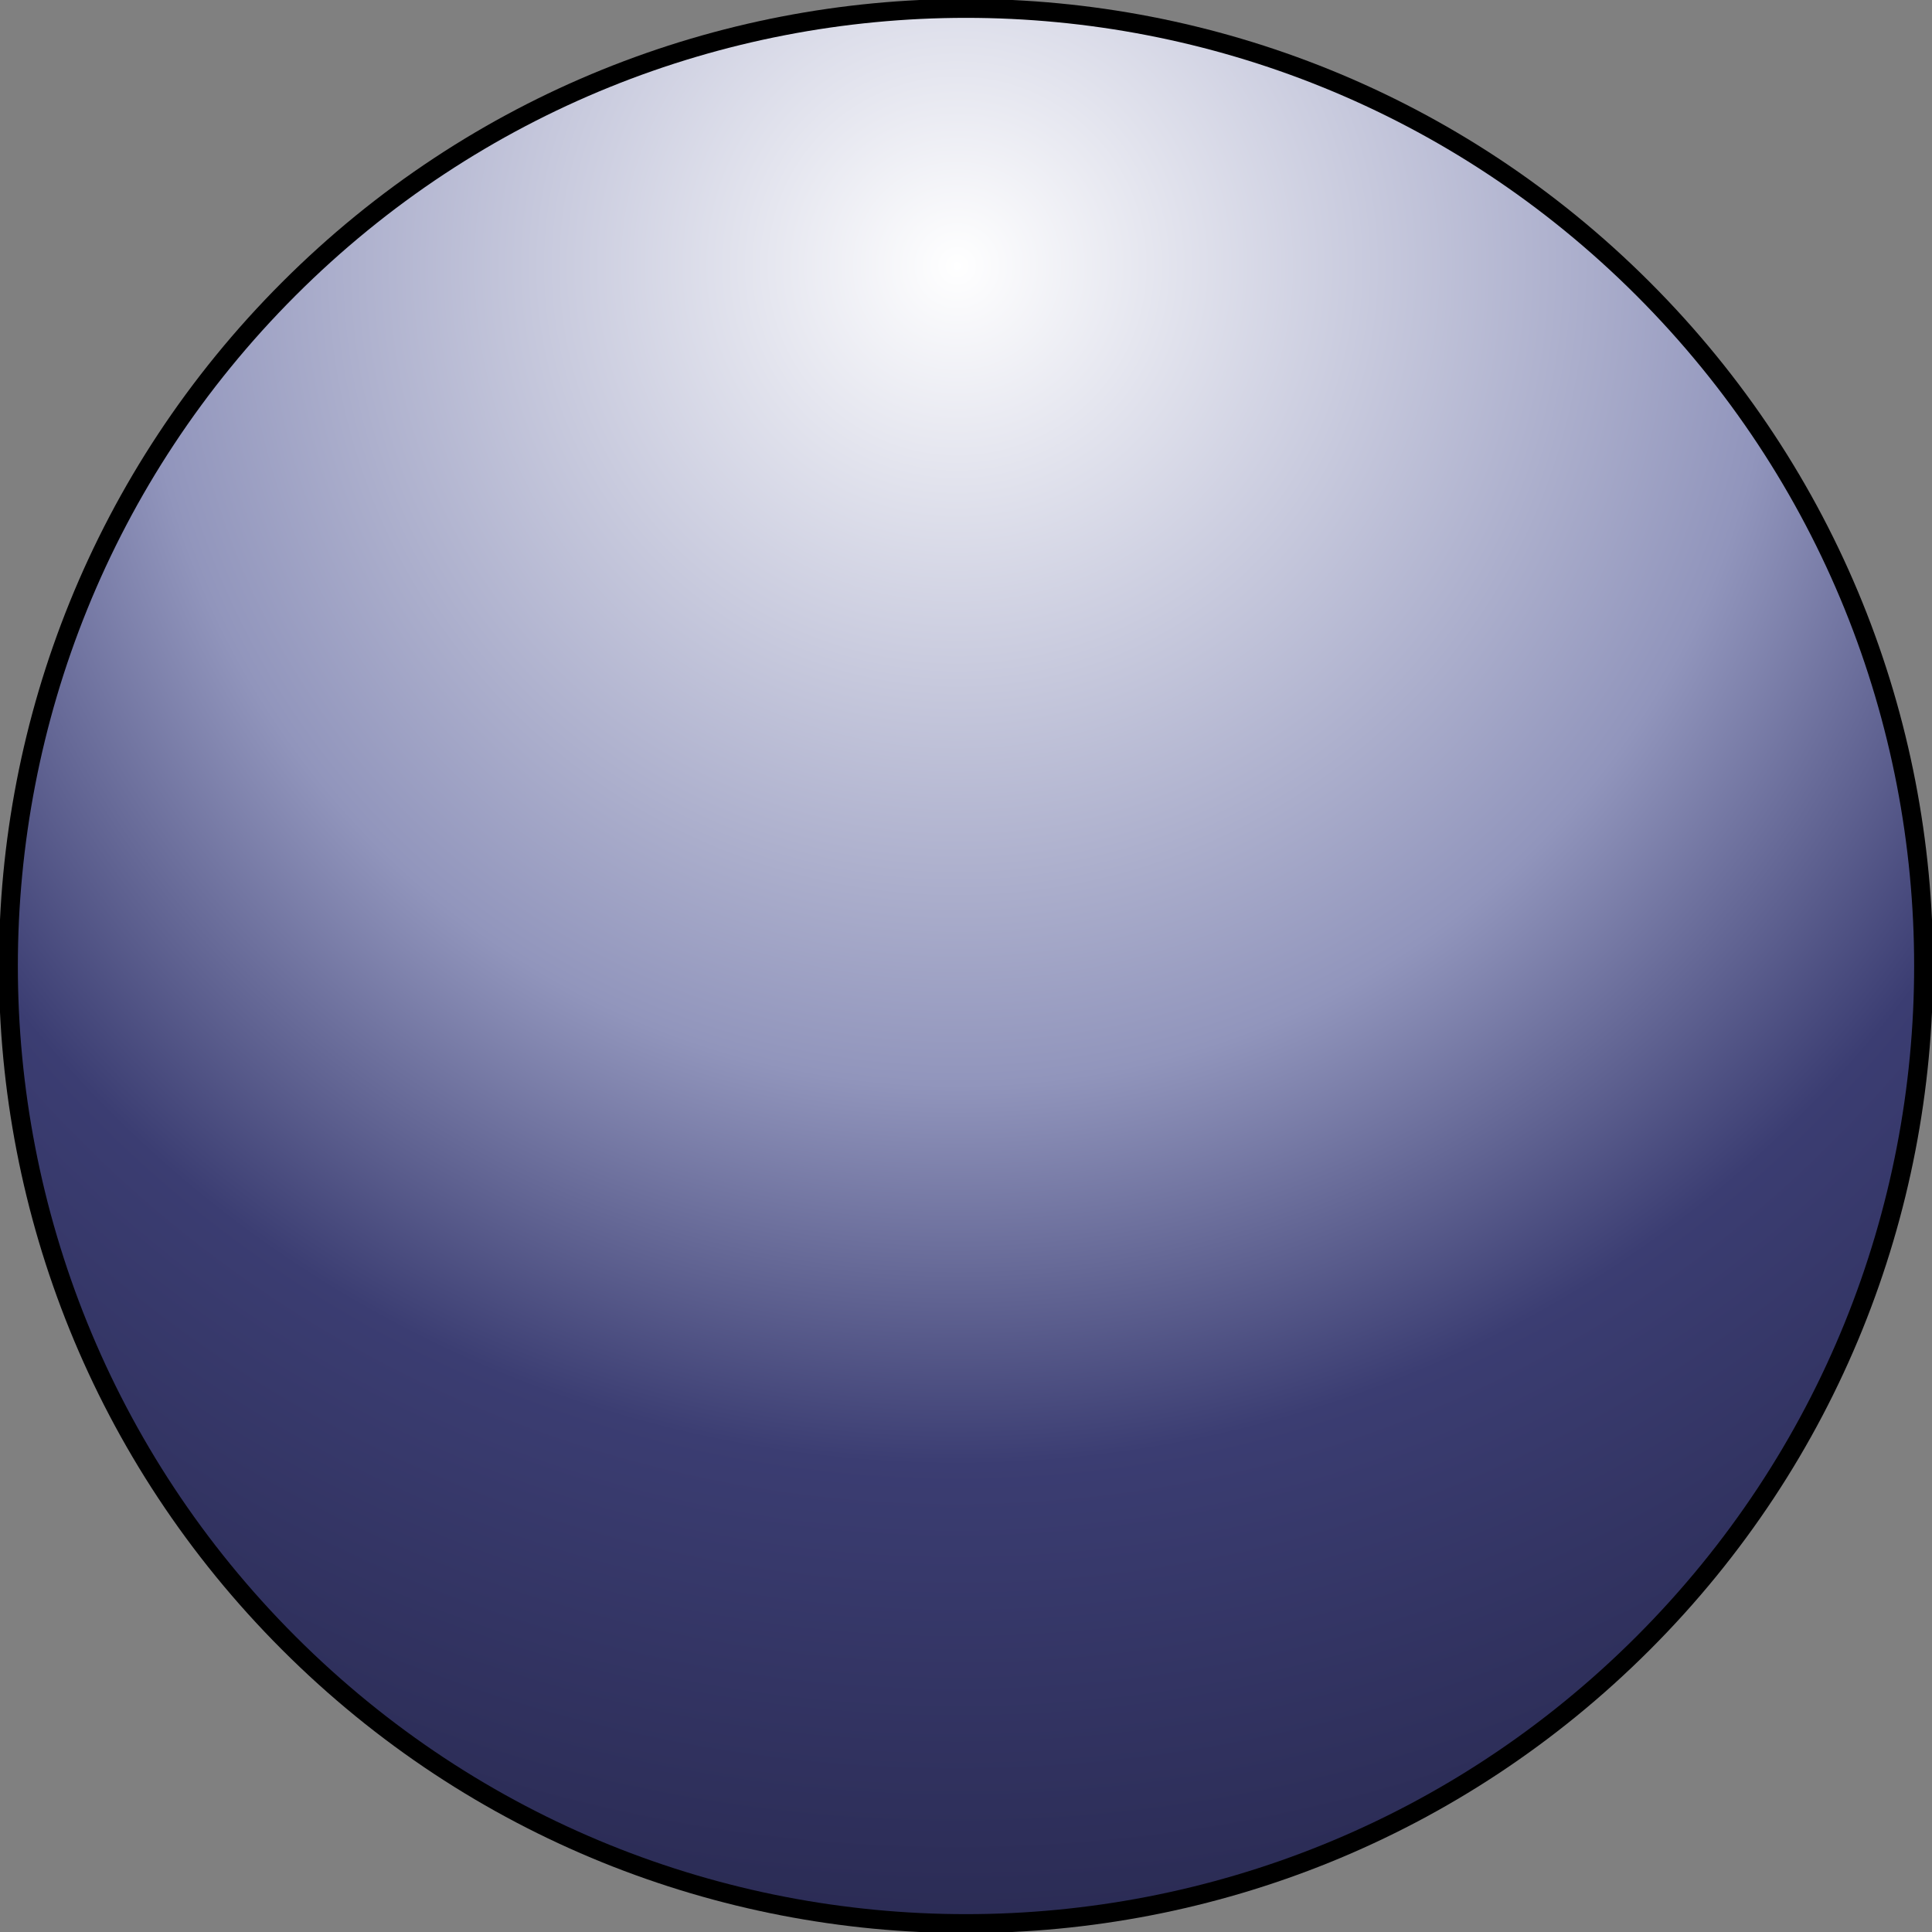 <?xml version="1.0" encoding="UTF-8"?>
<!DOCTYPE svg PUBLIC "-//W3C//DTD SVG 1.1//EN" "http://www.w3.org/Graphics/SVG/1.1/DTD/svg11.dtd">
<svg version="1.1" xmlns="http://www.w3.org/2000/svg" xmlns:xlink="http://www.w3.org/1999/xlink" x="0px" y="0px" width="289.134" height="289.134" viewBox="0, 0, 289.134, 289.134">
  <rect x="0" y="0" width="289.134" height="289.134" fill="#808080" stroke="none"/>
  <g id="Layer 1">
    <path d="M246.908,42.226 C303.43,98.747 303.43,190.387 246.908,246.908 C190.387,303.43 98.747,303.43 42.226,246.908 C-14.296,190.387 -14.296,98.747 42.226,42.226 C98.747,-14.296 190.387,-14.296 246.908,42.226" fill="#000000"/>
    <path d="M244.902,44.232 C300.315,99.646 300.315,189.488 244.902,244.902 C189.488,300.315 99.646,300.315 44.232,244.902 C-11.181,189.488 -11.181,99.646 44.232,44.232 C99.646,-11.181 189.488,-11.181 244.902,44.232" fill="url(#Gradient_1)"/>
  </g>
  <defs>
    <radialGradient id="Gradient_1" gradientUnits="userSpaceOnUse" cx="143.238" cy="39.801" r="345.023">
      <stop offset="0" stop-color="#FFFFFF"/>
      <stop offset="0.355" stop-color="#9195BC"/>
      <stop offset="0.52" stop-color="#3B3D72"/>
      <stop offset="1" stop-color="#14132B"/>
    </radialGradient>
  </defs>
</svg>
